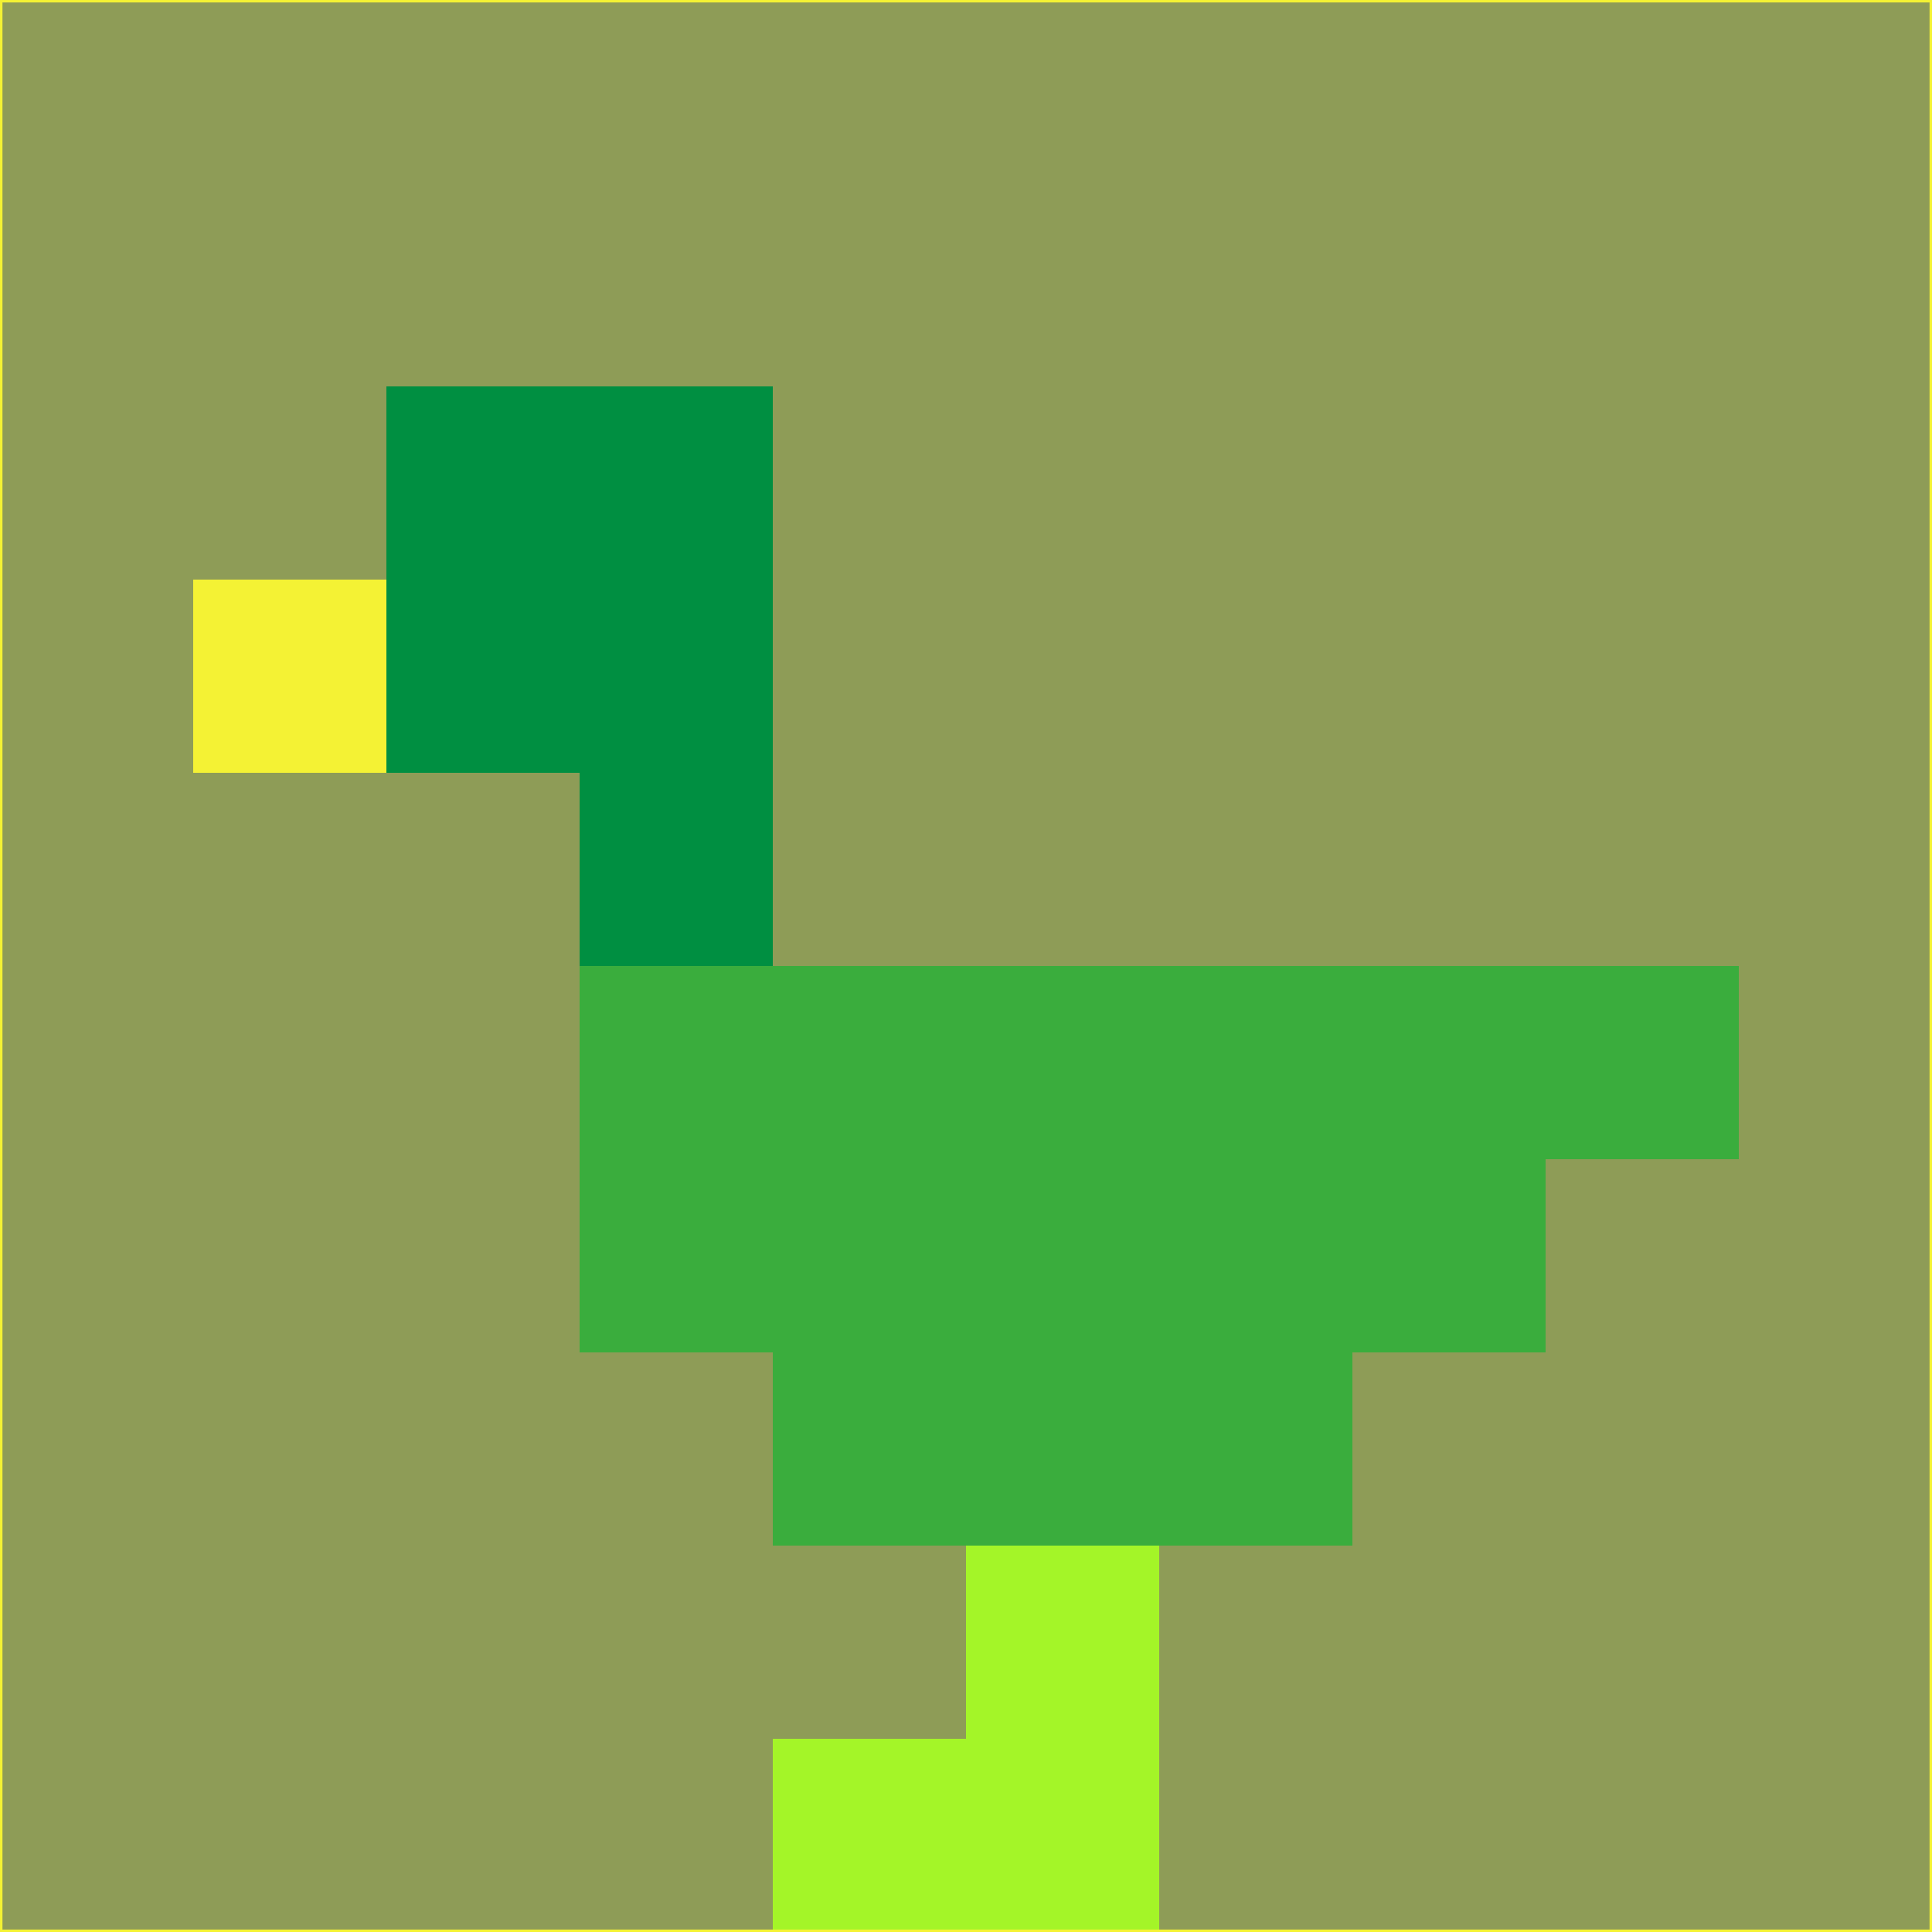 <svg xmlns="http://www.w3.org/2000/svg" version="1.1" width="785" height="785">
  <title>'goose-pfp-694263' by Dmitri Cherniak (Cyberpunk Edition)</title>
  <desc>
    seed=511017
    backgroundColor=#8e9c57
    padding=20
    innerPadding=0
    timeout=500
    dimension=1
    border=false
    Save=function(){return n.handleSave()}
    frame=12

    Rendered at 2024-09-15T22:37:00.979Z
    Generated in 1ms
    Modified for Cyberpunk theme with new color scheme
  </desc>
  <defs/>
  <rect width="100%" height="100%" fill="#8e9c57"/>
  <g>
    <g id="0-0">
      <rect x="0" y="0" height="785" width="785" fill="#8e9c57"/>
      <g>
        <!-- Neon blue -->
        <rect id="0-0-2-2-2-2" x="157" y="157" width="157" height="157" fill="#008f41"/>
        <rect id="0-0-3-2-1-4" x="235.5" y="157" width="78.5" height="314" fill="#008f41"/>
        <!-- Electric purple -->
        <rect id="0-0-4-5-5-1" x="314" y="392.5" width="392.5" height="78.5" fill="#3aad3d"/>
        <rect id="0-0-3-5-5-2" x="235.5" y="392.5" width="392.5" height="157" fill="#3aad3d"/>
        <rect id="0-0-4-5-3-3" x="314" y="392.5" width="235.5" height="235.5" fill="#3aad3d"/>
        <!-- Neon pink -->
        <rect id="0-0-1-3-1-1" x="78.5" y="235.5" width="78.5" height="78.5" fill="#f4f234"/>
        <!-- Cyber yellow -->
        <rect id="0-0-5-8-1-2" x="392.5" y="628" width="78.5" height="157" fill="#a4f528"/>
        <rect id="0-0-4-9-2-1" x="314" y="706.5" width="157" height="78.5" fill="#a4f528"/>
      </g>
      <rect x="0" y="0" stroke="#f4f234" stroke-width="2" height="785" width="785" fill="none"/>
    </g>
  </g>
  <script xmlns=""/>
</svg>